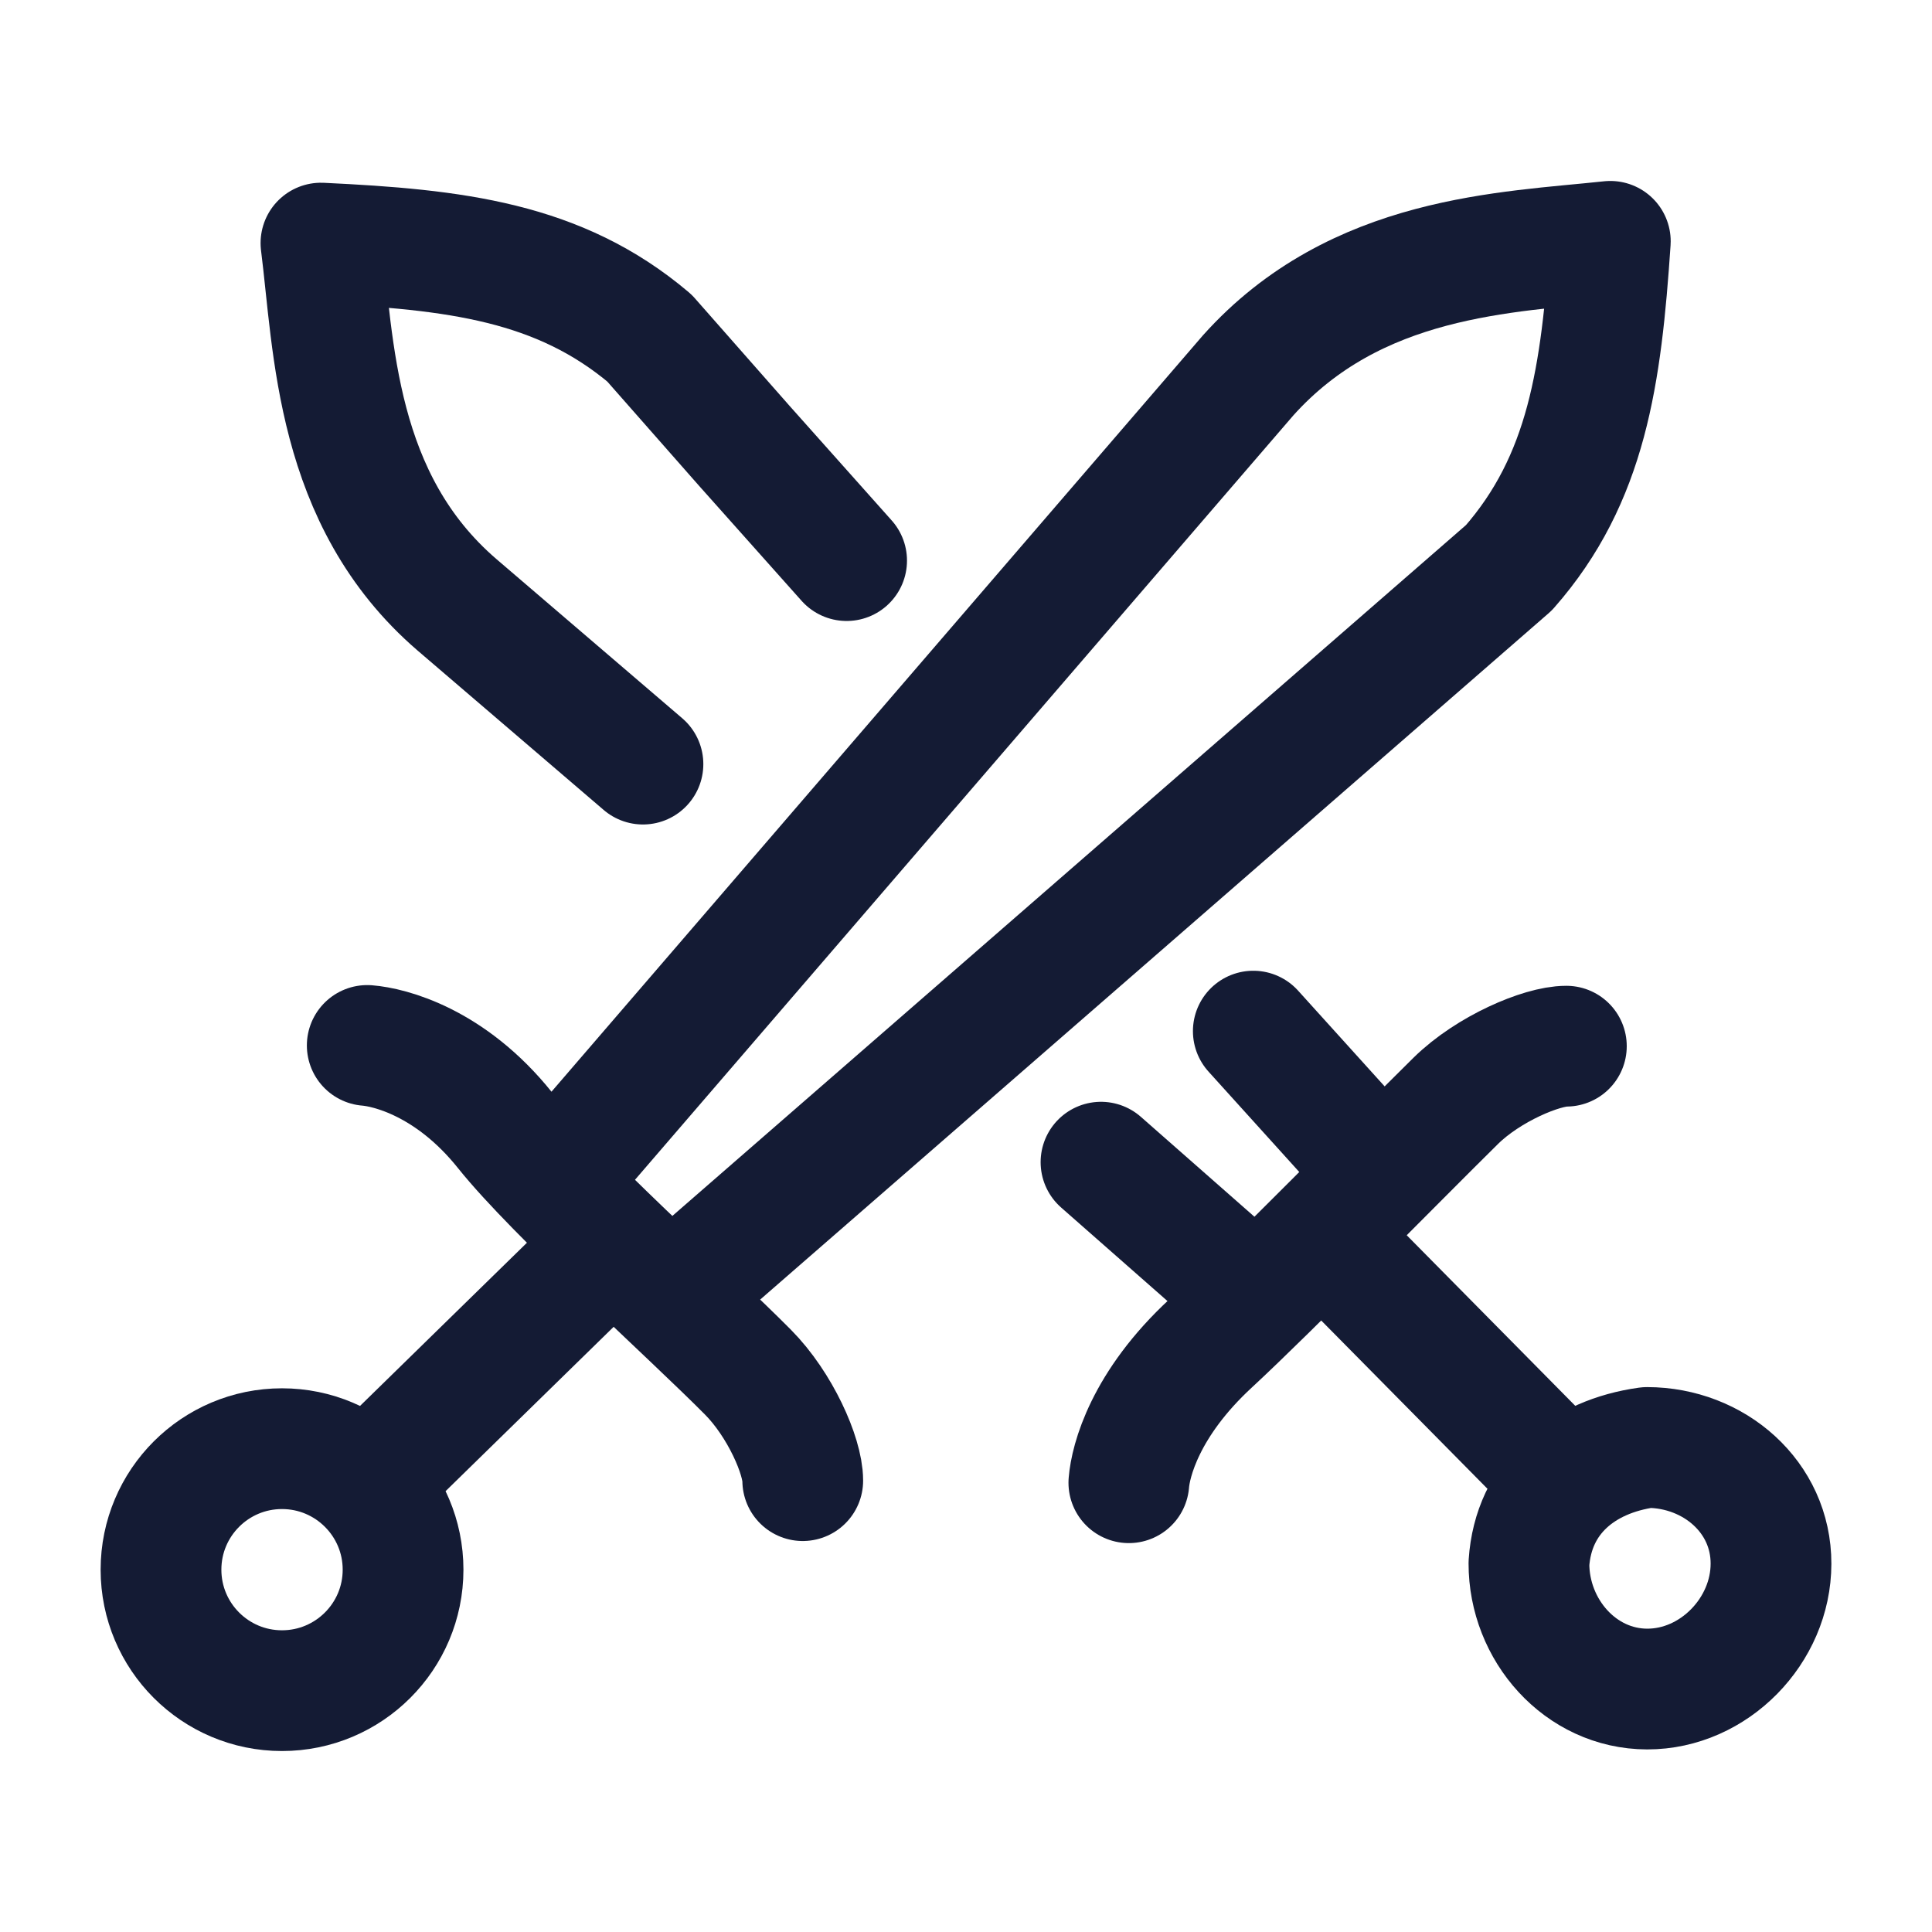 <svg width="24" height="24" viewBox="0 0 24 24" fill="none" xmlns="http://www.w3.org/2000/svg">
<path d="M7.987 9.492L5.678 7.514C4.155 6.204 4.15 4.302 3.987 3.02C5.654 3.099 6.944 3.25 8.068 4.2L9.244 5.536L10.517 6.964M19.458 18.419L16.494 15.419M14.023 18.419C14.045 18.147 14.223 17.441 15.042 16.685C15.776 16.006 17.369 14.38 18.084 13.675C18.489 13.276 19.154 12.995 19.458 12.996M15.569 12.809L16.906 14.288M13.677 14.437L15.171 15.751M20.462 17.981C21.293 17.983 22.002 18.596 22 19.426C21.999 20.256 21.293 20.983 20.462 20.982C19.632 20.98 18.992 20.25 18.993 19.42C19.047 18.594 19.658 18.092 20.462 17.981Z" stroke="#141B34" stroke-width="1.5" stroke-linecap="round" stroke-linejoin="round"/>
<path d="M4.596 18.393L7.554 15.501M4.562 12.987C4.835 13.009 5.594 13.191 6.274 14.041C6.899 14.822 8.584 16.331 9.291 17.045C9.692 17.449 9.972 18.089 9.972 18.393M7.265 14.23L15.504 4.664C16.845 3.168 18.718 3.136 20.004 2.998C19.892 4.662 19.716 5.948 18.744 7.053L8.55 15.927M5.007 19.499C5.007 20.329 4.333 21.002 3.503 21.002C2.673 21.002 2 20.329 2 19.499C2 18.669 2.673 17.996 3.503 17.996C4.333 17.996 5.007 18.669 5.007 19.499Z" stroke="#141B34" stroke-width="1.5" stroke-linecap="round" stroke-linejoin="round"/>
</svg>
